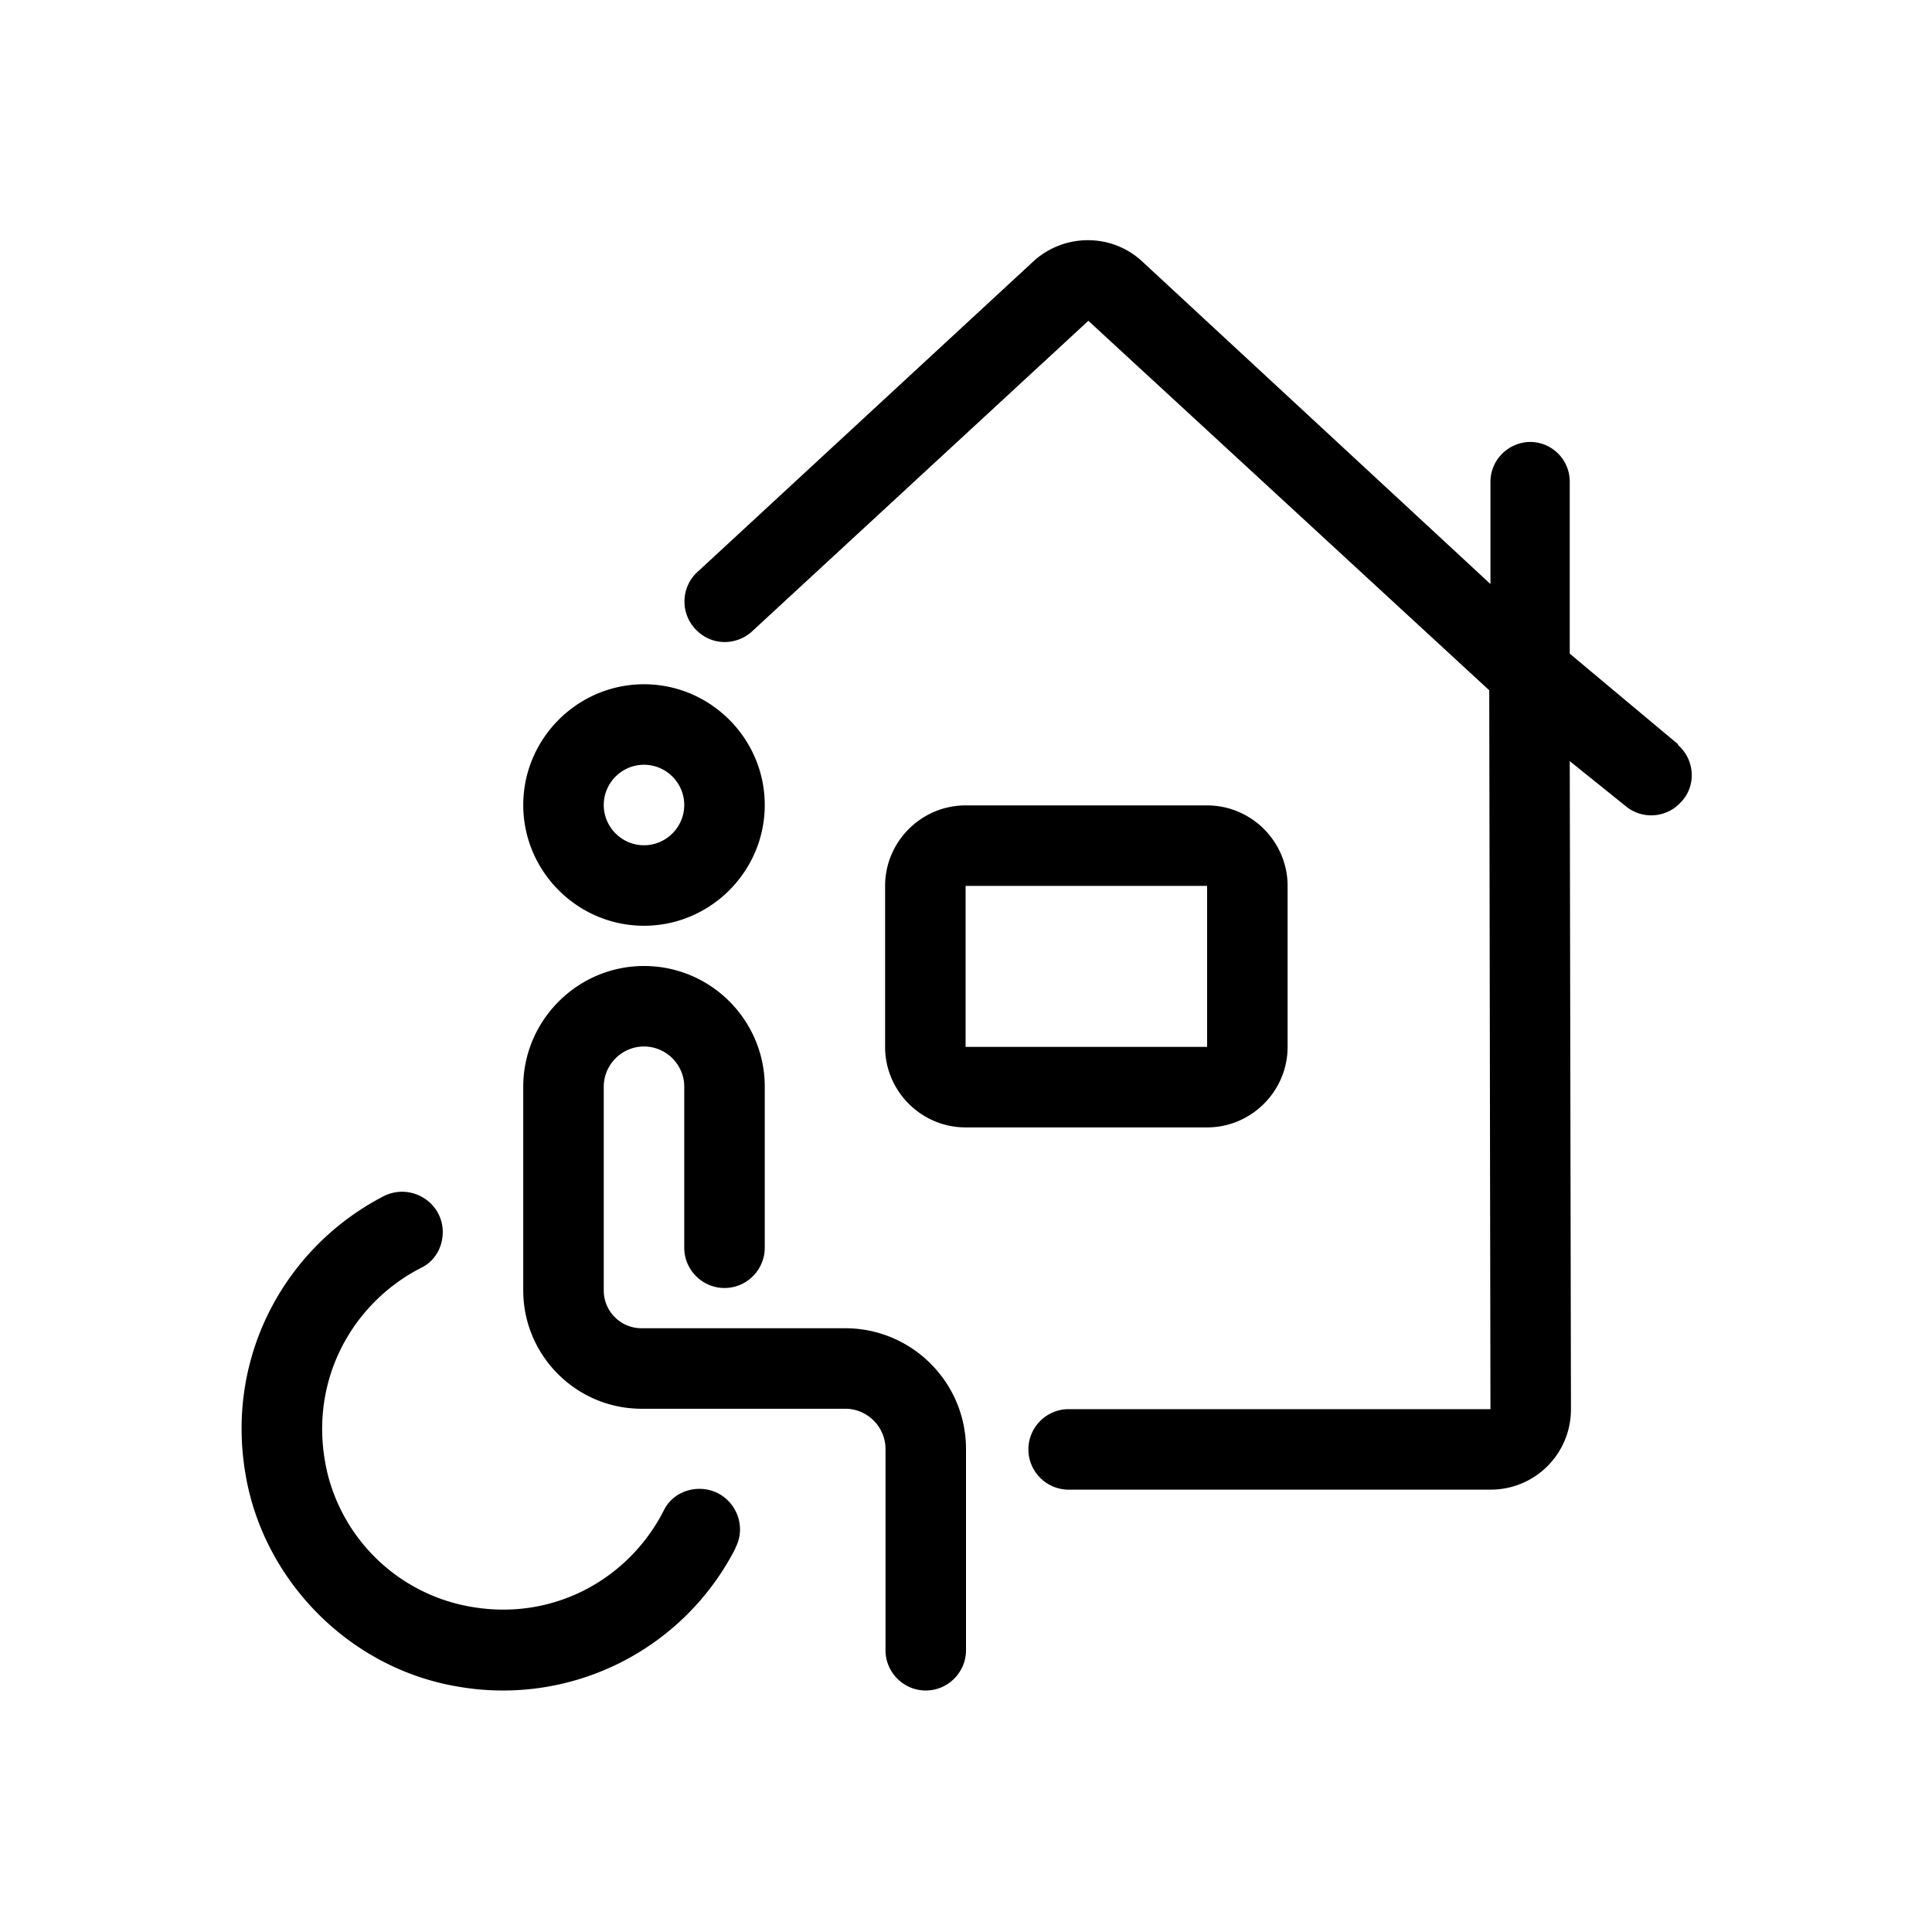<svg xmlns="http://www.w3.org/2000/svg" id="ICONEN" viewBox="0 0 48 48"><title>Zelfstandig wonen</title><path d="M16 23c1.65 0 3-1.35 3-3s-1.35-3-3-3-3 1.35-3 3 1.35 3 3 3Zm0-4c.55 0 1 .45 1 1s-.45 1-1 1-1-.45-1-1 .45-1 1-1Zm2.27 19.47a6.486 6.486 0 0 1-6.91 3.43c-2.66-.45-4.81-2.61-5.26-5.27-.51-2.98 1.03-5.67 3.43-6.91.67-.34 1.47.14 1.47.89 0 .38-.2.72-.52.88-1.78.9-2.89 2.94-2.33 5.17a4.45 4.45 0 0 0 3.18 3.18c2.23.57 4.27-.54 5.17-2.33.17-.33.51-.52.88-.52.75 0 1.24.8.89 1.47ZM24 36v5c0 .55-.45 1-1 1s-1-.45-1-1v-5c0-.55-.45-1-1-1h-5.06C14.32 35 13 33.68 13 32.06V27c0-1.65 1.35-3 3-3s2.98 1.33 3 2.96V31c0 .55-.45 1-1 1s-1-.45-1-1v-4c0-.55-.45-1-1-1s-1 .45-1 1v5.06c0 .52.42.94.94.94H21c1.65 0 3 1.34 3 3Zm5.99-7.99c1.1 0 2-.9 2-2v-4c0-1.1-.9-2-2-2h-6c-1.1 0-2 .9-2 2v4c0 1.1.9 2 2 2h6Zm-6-6h6v4h-6v-4Zm17.7-3.5c.41.36.46.98.1 1.39l-.02.02c-.36.41-.98.45-1.39.1L39 18.91l.03 16.1c0 1.11-.89 2-2 2H26.55c-.55 0-1-.45-1-1s.45-1 1-1h10.48L37 17.15l-9.96-9.18-8.37 7.73c-.38.33-.94.34-1.32 0a.999.999 0 0 1 0-1.51l8.35-7.72c.76-.67 1.9-.67 2.65 0l8.68 8.04v-2.54c0-.54.44-.98.98-.99.55 0 .99.44.99.99v4.27l2.69 2.25Z" style="fill:#000;stroke-width:0"/></svg>

